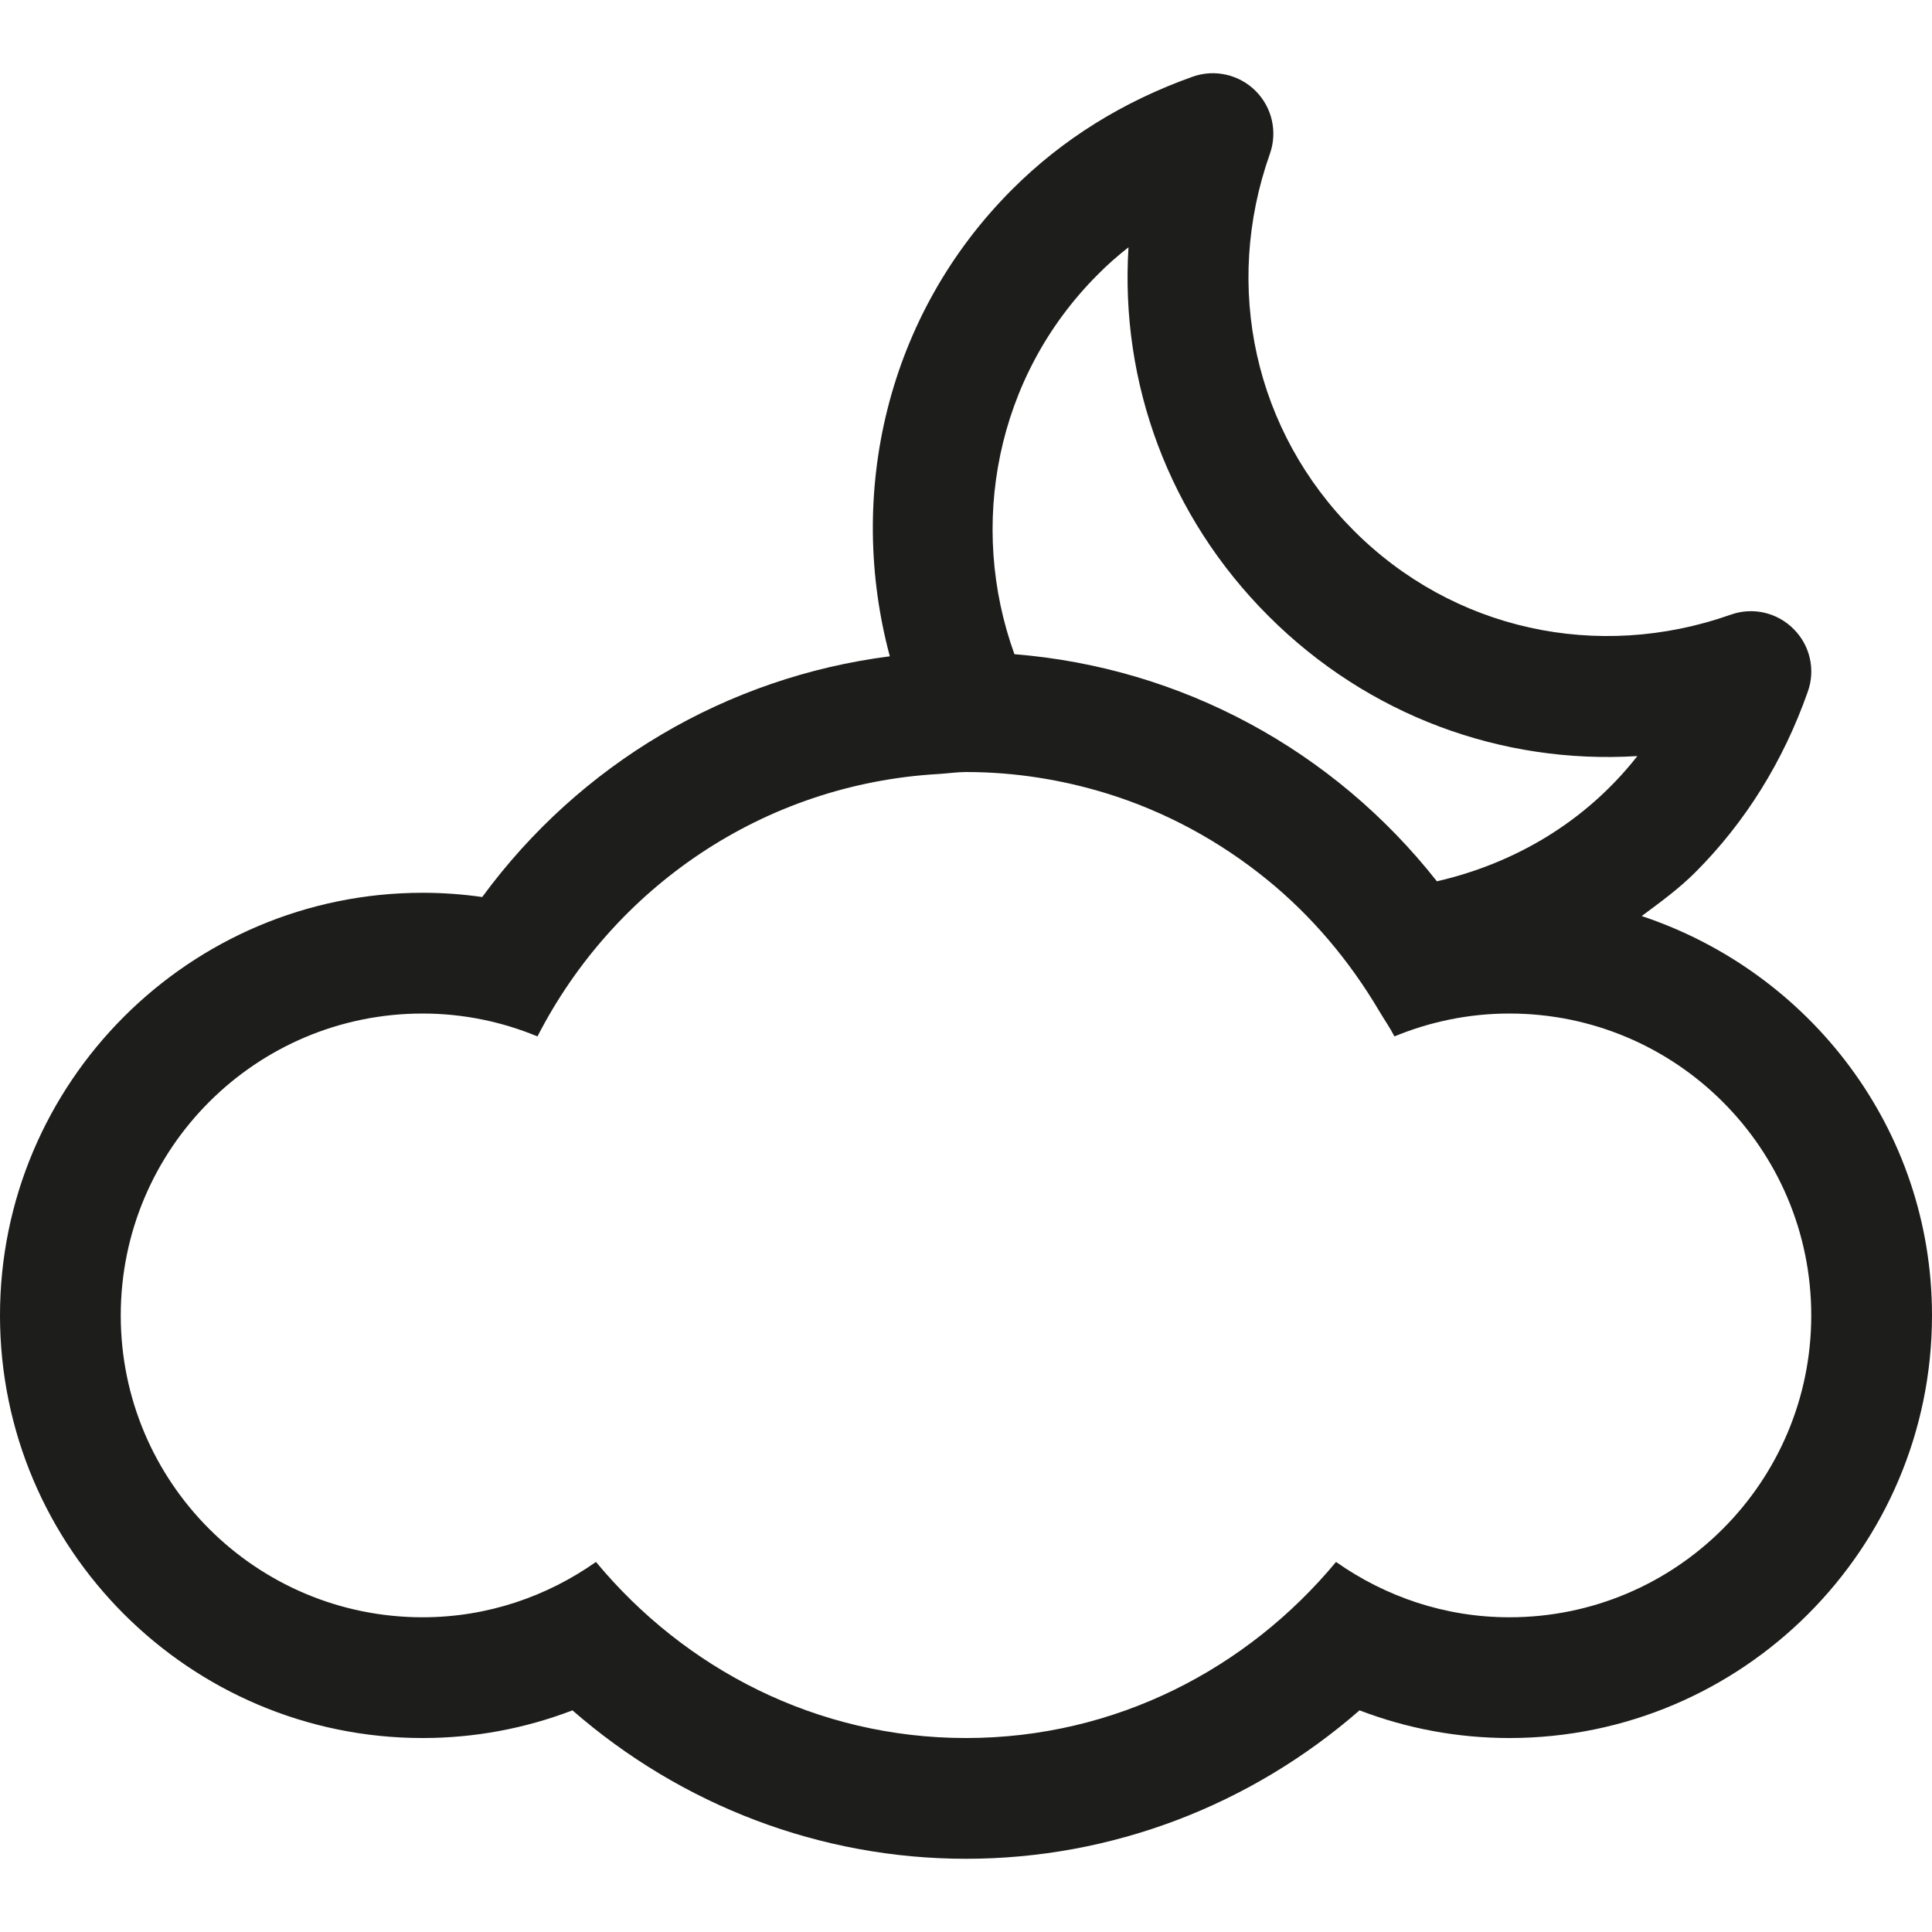 <?xml version="1.0" encoding="UTF-8" standalone="no"?>
<!-- Generator: Adobe Illustrator 15.1.0, SVG Export Plug-In . SVG Version: 6.00 Build 0)  -->

<svg
   xmlns:dc="http://purl.org/dc/elements/1.1/"
   xmlns:cc="http://creativecommons.org/ns#"
   xmlns:rdf="http://www.w3.org/1999/02/22-rdf-syntax-ns#"
   xmlns:svg="http://www.w3.org/2000/svg"
   xmlns="http://www.w3.org/2000/svg"
   xmlns:sodipodi="http://sodipodi.sourceforge.net/DTD/sodipodi-0.dtd"
   xmlns:inkscape="http://www.inkscape.org/namespaces/inkscape"
   version="1.1"
   id="Layer_1"
   x="0px"
   y="0px"
   width="512px"
   height="512px"
   viewBox="0 0 512 512"
   enable-background="new 0 0 512 512"
   xml:space="preserve"
   inkscape:version="0.48.3.1 r9886"
   sodipodi:docname="9.svg"><defs
   id="defs74" /><sodipodi:namedview
   pagecolor="#ffffff"
   bordercolor="#666666"
   borderopacity="1"
   objecttolerance="10"
   gridtolerance="10"
   guidetolerance="10"
   inkscape:pageopacity="0"
   inkscape:pageshadow="2"
   inkscape:window-width="640"
   inkscape:window-height="480"
   id="namedview72"
   showgrid="false"
   inkscape:zoom="0.4609375"
   inkscape:cx="256"
   inkscape:cy="256"
   inkscape:window-x="0"
   inkscape:window-y="24"
   inkscape:window-maximized="0"
   inkscape:current-layer="Layer_1" />

<path
   d="m 435.062,242.763 c 4.875,-3.625 9.812,-7.188 14.229,-11.604 13.208,-13.229 23.271,-29.333 29.792,-47.854 2.083,-5.792 0.604,-12.292 -3.772,-16.625 -4.354,-4.375 -10.812,-5.854 -16.623,-3.792 -35.396,12.5 -73.688,4 -99.896,-22.25 -26.25,-26.251 -34.792,-64.521 -22.25,-99.896 2.042,-5.813 0.583,-12.271 -3.792,-16.646 -4.333,-4.333 -10.812,-5.834 -16.625,-3.791 -18.542,6.582 -34.625,16.623 -47.834,29.832 -33.541,33.5 -43.979,81 -32.479,123.792 -43.25,5.521 -82.125,28.5 -108.021,63.793 -5.229,-0.75 -10.479,-1.125 -15.792,-1.125 -61.75,0 -112,50.25 -112,112.001 0,61.749 50.25,111.999 112,111.999 13.688,0 27.084,-2.5 39.709,-7.334 28.957,25.25 65.791,39.334 104.291,39.334 38.542,0 75.333,-14.084 104.291,-39.334 12.625,4.834 26.021,7.334 39.709,7.334 61.75,0 112,-50.25 112,-111.999 10e-4,-49.439 -32.416,-91.022 -76.937,-105.835 z M 290.916,72.763 c 2.542,-2.583 5.271,-4.979 8.146,-7.229 -2.25,35.979 10.729,71.375 37.104,97.729 26.376,26.375 61.771,39.333 97.751,37.104 -13.792,17.584 -32.792,28.521 -53.126,33.188 -27.375,-34.75 -67.604,-56.625 -111.958,-60.187 -12.271,-33.959 -5.083,-73.438 22.083,-100.605 z M 400,428.597 c -17.125,0 -32.916,-5.5 -45.938,-14.667 -23.479,28.292 -58.438,46.667 -98.062,46.667 -39.625,0 -74.584,-18.375 -98.062,-46.667 -13,9.167 -28.812,14.667 -45.938,14.667 -44.188,0 -80,-35.812 -80,-79.999 0,-44.188 35.812,-80 80,-80 10.812,0 21.062,2.188 30.438,6.062 20.188,-39.355 59.75,-66.896 106.312,-69.543 2.438,-0.145 4.812,-0.521 7.25,-0.521 12.916,0 25.312,2.021 37,5.583 15.791,4.834 30.188,12.708 42.688,22.854 11.938,9.688 21.938,21.562 29.812,34.896 1.333,2.25 2.834,4.375 4.041,6.729 9.396,-3.875 19.668,-6.062 30.459,-6.062 44.188,0 80,35.812 80,80 0,44.188 -35.812,80.001 -80,80.001 z"
   id="path70"
   inkscape:connector-curvature="0"
   style="fill:#1d1d1b" />
</svg>